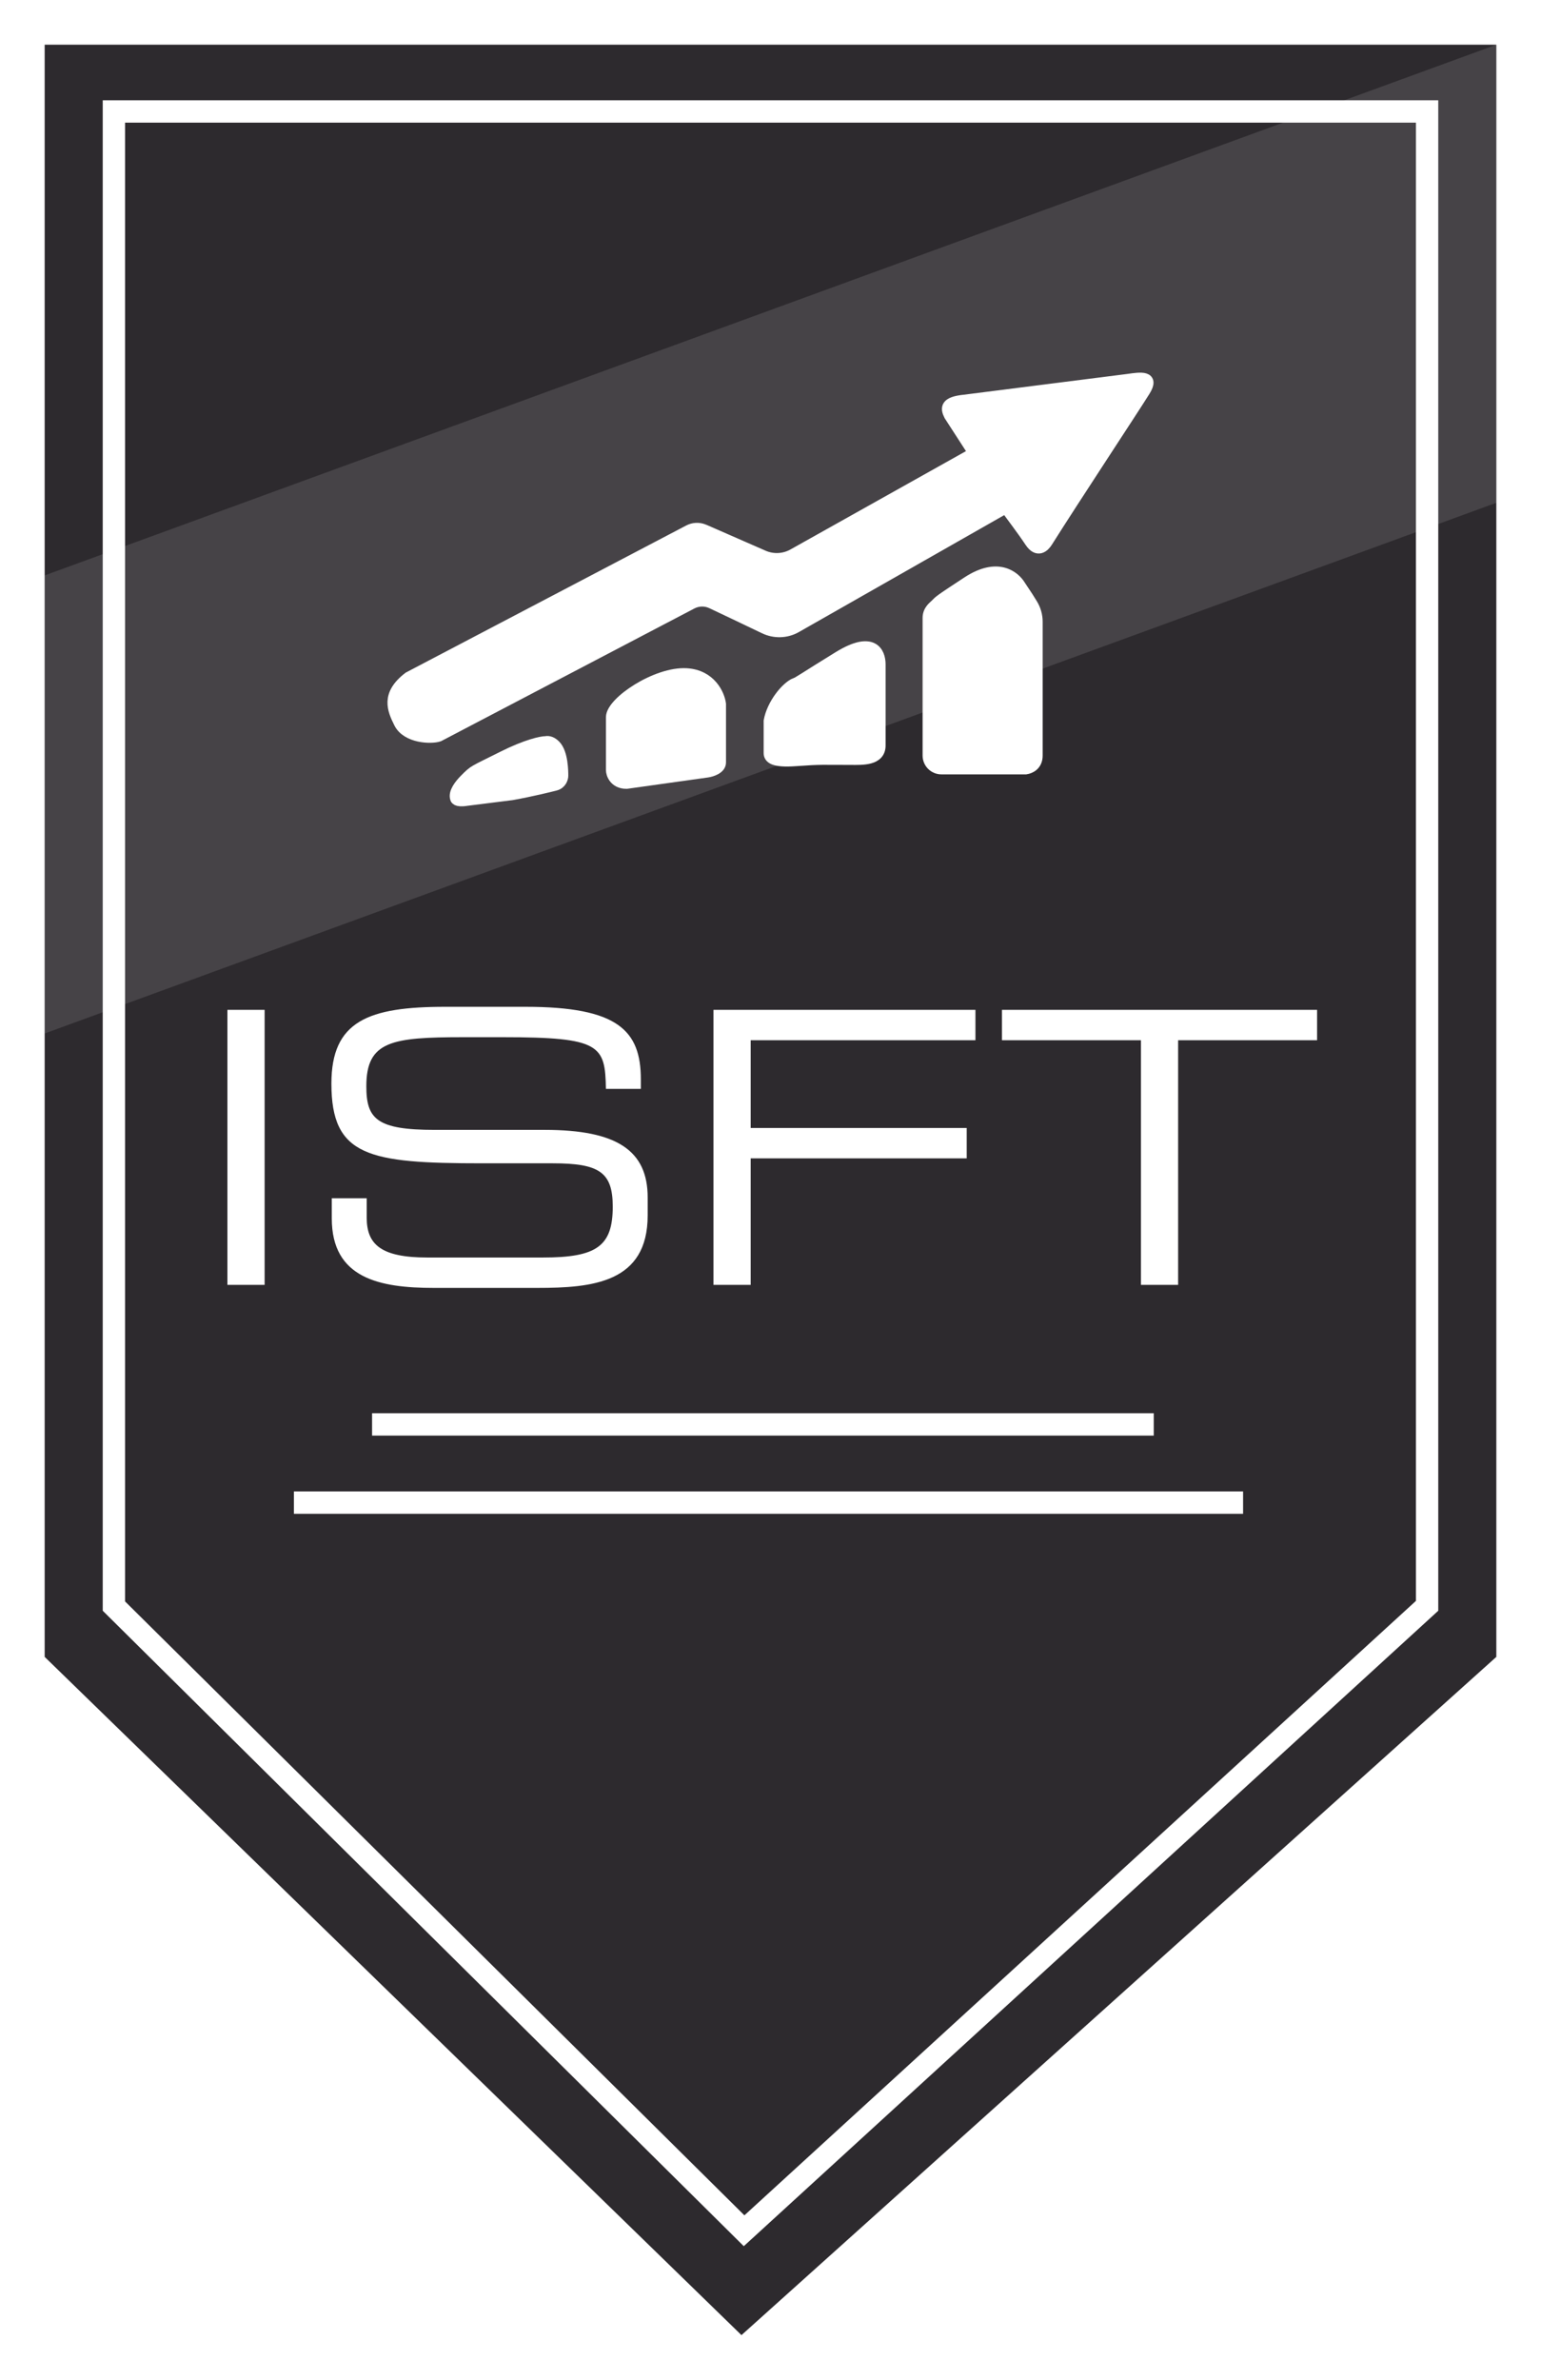 <svg width="138" height="213" viewBox="0 0 138 213" fill="none" xmlns="http://www.w3.org/2000/svg">
<g filter="url(#filter0_d)">
<path d="M4 0H134V144.296L66.4 205L4 144.296V0Z" fill="#2D2A2E"/>
<path d="M4 47.5L134 0V41L4 88.5V47.5Z" fill="white" fill-opacity="0.12"/>
<path d="M10.2 5.976H127.8V139.725L66.635 195.659L10.2 139.749V5.976Z" stroke="white" stroke-width="2"/>
<path d="M87.214 36.553L71.029 45.617C70.21 46.076 69.222 46.125 68.361 45.748L63.17 43.476L63.004 43.409C62.576 43.237 62.094 43.261 61.685 43.476L36.603 56.624C34.586 58.166 35.166 59.5 35.763 60.699C36.435 62.05 38.621 62.106 39.294 61.881L61.952 50.017C62.507 49.726 63.167 49.712 63.733 49.98C65.054 50.605 67.016 51.535 68.454 52.227C69.357 52.663 70.419 52.634 71.291 52.138L90.073 41.449C90.465 42.012 91.513 43.365 92.259 44.489C92.931 45.502 93.517 44.893 93.772 44.489C96.182 40.661 101.476 32.651 102.515 30.98C103.356 29.629 102.179 29.798 101.002 29.967L101.002 29.967L86.374 31.824C84.692 31.993 84.692 32.5 85.028 33.175L87.214 36.553Z" fill="white"/>
<path d="M41.648 65.765C41.143 66.272 40.639 66.947 40.807 67.454C40.807 67.454 40.807 67.791 41.816 67.623L45.851 67.116C47.701 66.778 49.18 66.407 49.718 66.272L49.719 66.272C50.257 66.137 50.391 65.653 50.391 65.427C50.391 65.09 50.391 63.401 49.719 62.726C49.439 62.445 49.158 62.332 48.878 62.388C48.486 62.388 47.163 62.658 45.011 63.739C42.32 65.09 42.505 64.904 41.648 65.765Z" fill="white"/>
<path d="M54.763 64.921V60.193C54.763 58.842 58.798 56.14 61.489 56.309C63.641 56.444 64.403 58.166 64.515 59.011V64.245C64.515 64.786 63.73 65.033 63.338 65.09L56.108 66.103C55.032 66.103 54.763 65.259 54.763 64.921Z" fill="white"/>
<path d="M87.214 36.553L71.029 45.617C70.21 46.076 69.222 46.125 68.361 45.748L63.17 43.476L63.004 43.409C62.576 43.237 62.094 43.261 61.685 43.476L36.603 56.624C34.586 58.166 35.166 59.5 35.763 60.699C36.435 62.05 38.621 62.106 39.294 61.881L61.952 50.017C62.507 49.726 63.167 49.712 63.733 49.98C65.054 50.605 67.016 51.535 68.454 52.227C69.357 52.663 70.419 52.634 71.291 52.138L90.073 41.449C90.465 42.012 91.513 43.365 92.259 44.489C92.931 45.502 93.517 44.893 93.772 44.489C96.182 40.661 101.476 32.651 102.515 30.98C103.356 29.629 102.179 29.798 101.002 29.967L101.002 29.967L86.374 31.824C84.692 31.993 84.692 32.5 85.028 33.175L87.214 36.553Z" stroke="white"/>
<path d="M41.648 65.765C41.143 66.272 40.639 66.947 40.807 67.454C40.807 67.454 40.807 67.791 41.816 67.623L45.851 67.116C47.701 66.778 49.18 66.407 49.718 66.272L49.719 66.272C50.257 66.137 50.391 65.653 50.391 65.427C50.391 65.09 50.391 63.401 49.719 62.726C49.439 62.445 49.158 62.332 48.878 62.388C48.486 62.388 47.163 62.658 45.011 63.739C42.32 65.09 42.505 64.904 41.648 65.765Z" stroke="white"/>
<path d="M54.763 64.921V60.193C54.763 58.842 58.798 56.14 61.489 56.309C63.641 56.444 64.403 58.166 64.515 59.011V64.245C64.515 64.786 63.73 65.033 63.338 65.09L56.108 66.103C55.032 66.103 54.763 65.259 54.763 64.921Z" stroke="white"/>
<path d="M83.121 63.626V51.3C83.121 50.624 83.625 50.286 83.793 50.117C84.13 49.78 83.961 49.847 86.652 48.091C89.342 46.335 90.855 47.585 91.36 48.429L92.032 49.442L92.42 50.065C92.716 50.541 92.873 51.09 92.873 51.65V63.626C92.873 64.471 92.257 64.752 91.864 64.808H84.303C83.65 64.808 83.121 64.279 83.121 63.626Z" fill="white" stroke="white"/>
<path d="M68.887 63.401V60.531C69.156 59.044 70.4 57.491 71.241 57.153C71.297 57.21 72.082 56.647 75.108 54.789C78.164 52.914 78.807 54.395 78.807 55.465V62.726C78.807 64.056 77.198 63.964 76.227 63.964C73.705 63.964 73.537 63.908 71.241 64.076C69.287 64.22 68.887 63.851 68.887 63.401Z" fill="white" stroke="white"/>
<path d="M20.366 111H23.698V86.384H20.366V111ZM29.712 105.05C29.712 110.422 33.996 111.272 38.858 111.272H48.106C53.036 111.272 58.001 110.83 58.001 104.778V103.18C58.001 98.998 55.281 97.128 48.786 97.128H38.926C33.724 97.128 32.806 96.142 32.806 93.218C32.806 89.172 35.084 88.832 41.511 88.832H45.047C53.785 88.832 54.193 89.546 54.261 93.456H57.389V92.606C57.389 88.22 55.315 86.112 47.053 86.112H39.879C33.011 86.112 29.678 87.37 29.678 92.98C29.678 99.508 33.011 100.12 43.176 100.12H49.501C53.648 100.12 54.873 100.902 54.873 103.996C54.873 107.532 53.444 108.552 48.617 108.552H38.281C34.133 108.552 32.84 107.396 32.84 104.982V103.248H29.712V105.05ZM63.893 111H67.225V99.678H86.571V96.958H67.225V89.104H87.353V86.384H63.893V111ZM102.172 111H105.504V89.104H117.948V86.384H89.728V89.104H102.172V111Z" fill="white"/>
<line x1="26.32" y1="130.489" x2="111.32" y2="130.489" stroke="white" stroke-width="2"/>
<line x1="33.32" y1="123.489" x2="103.32" y2="123.489" stroke="white" stroke-width="2"/>
</g>
<defs>
<filter id="filter0_d" x="0" y="0" width="138" height="213" filterUnits="userSpaceOnUse" color-interpolation-filters="sRGB">
<feFlood flood-opacity="0" result="BackgroundImageFix"/>
<feColorMatrix in="SourceAlpha" type="matrix" values="0 0 0 0 0 0 0 0 0 0 0 0 0 0 0 0 0 0 127 0"/>
<feOffset dy="4"/>
<feGaussianBlur stdDeviation="2"/>
<feColorMatrix type="matrix" values="0 0 0 0 0 0 0 0 0 0 0 0 0 0 0 0 0 0 0.25 0"/>
<feBlend mode="normal" in2="BackgroundImageFix" result="effect1_dropShadow"/>
<feBlend mode="normal" in="SourceGraphic" in2="effect1_dropShadow" result="shape"/>
</filter>
</defs>
</svg>
